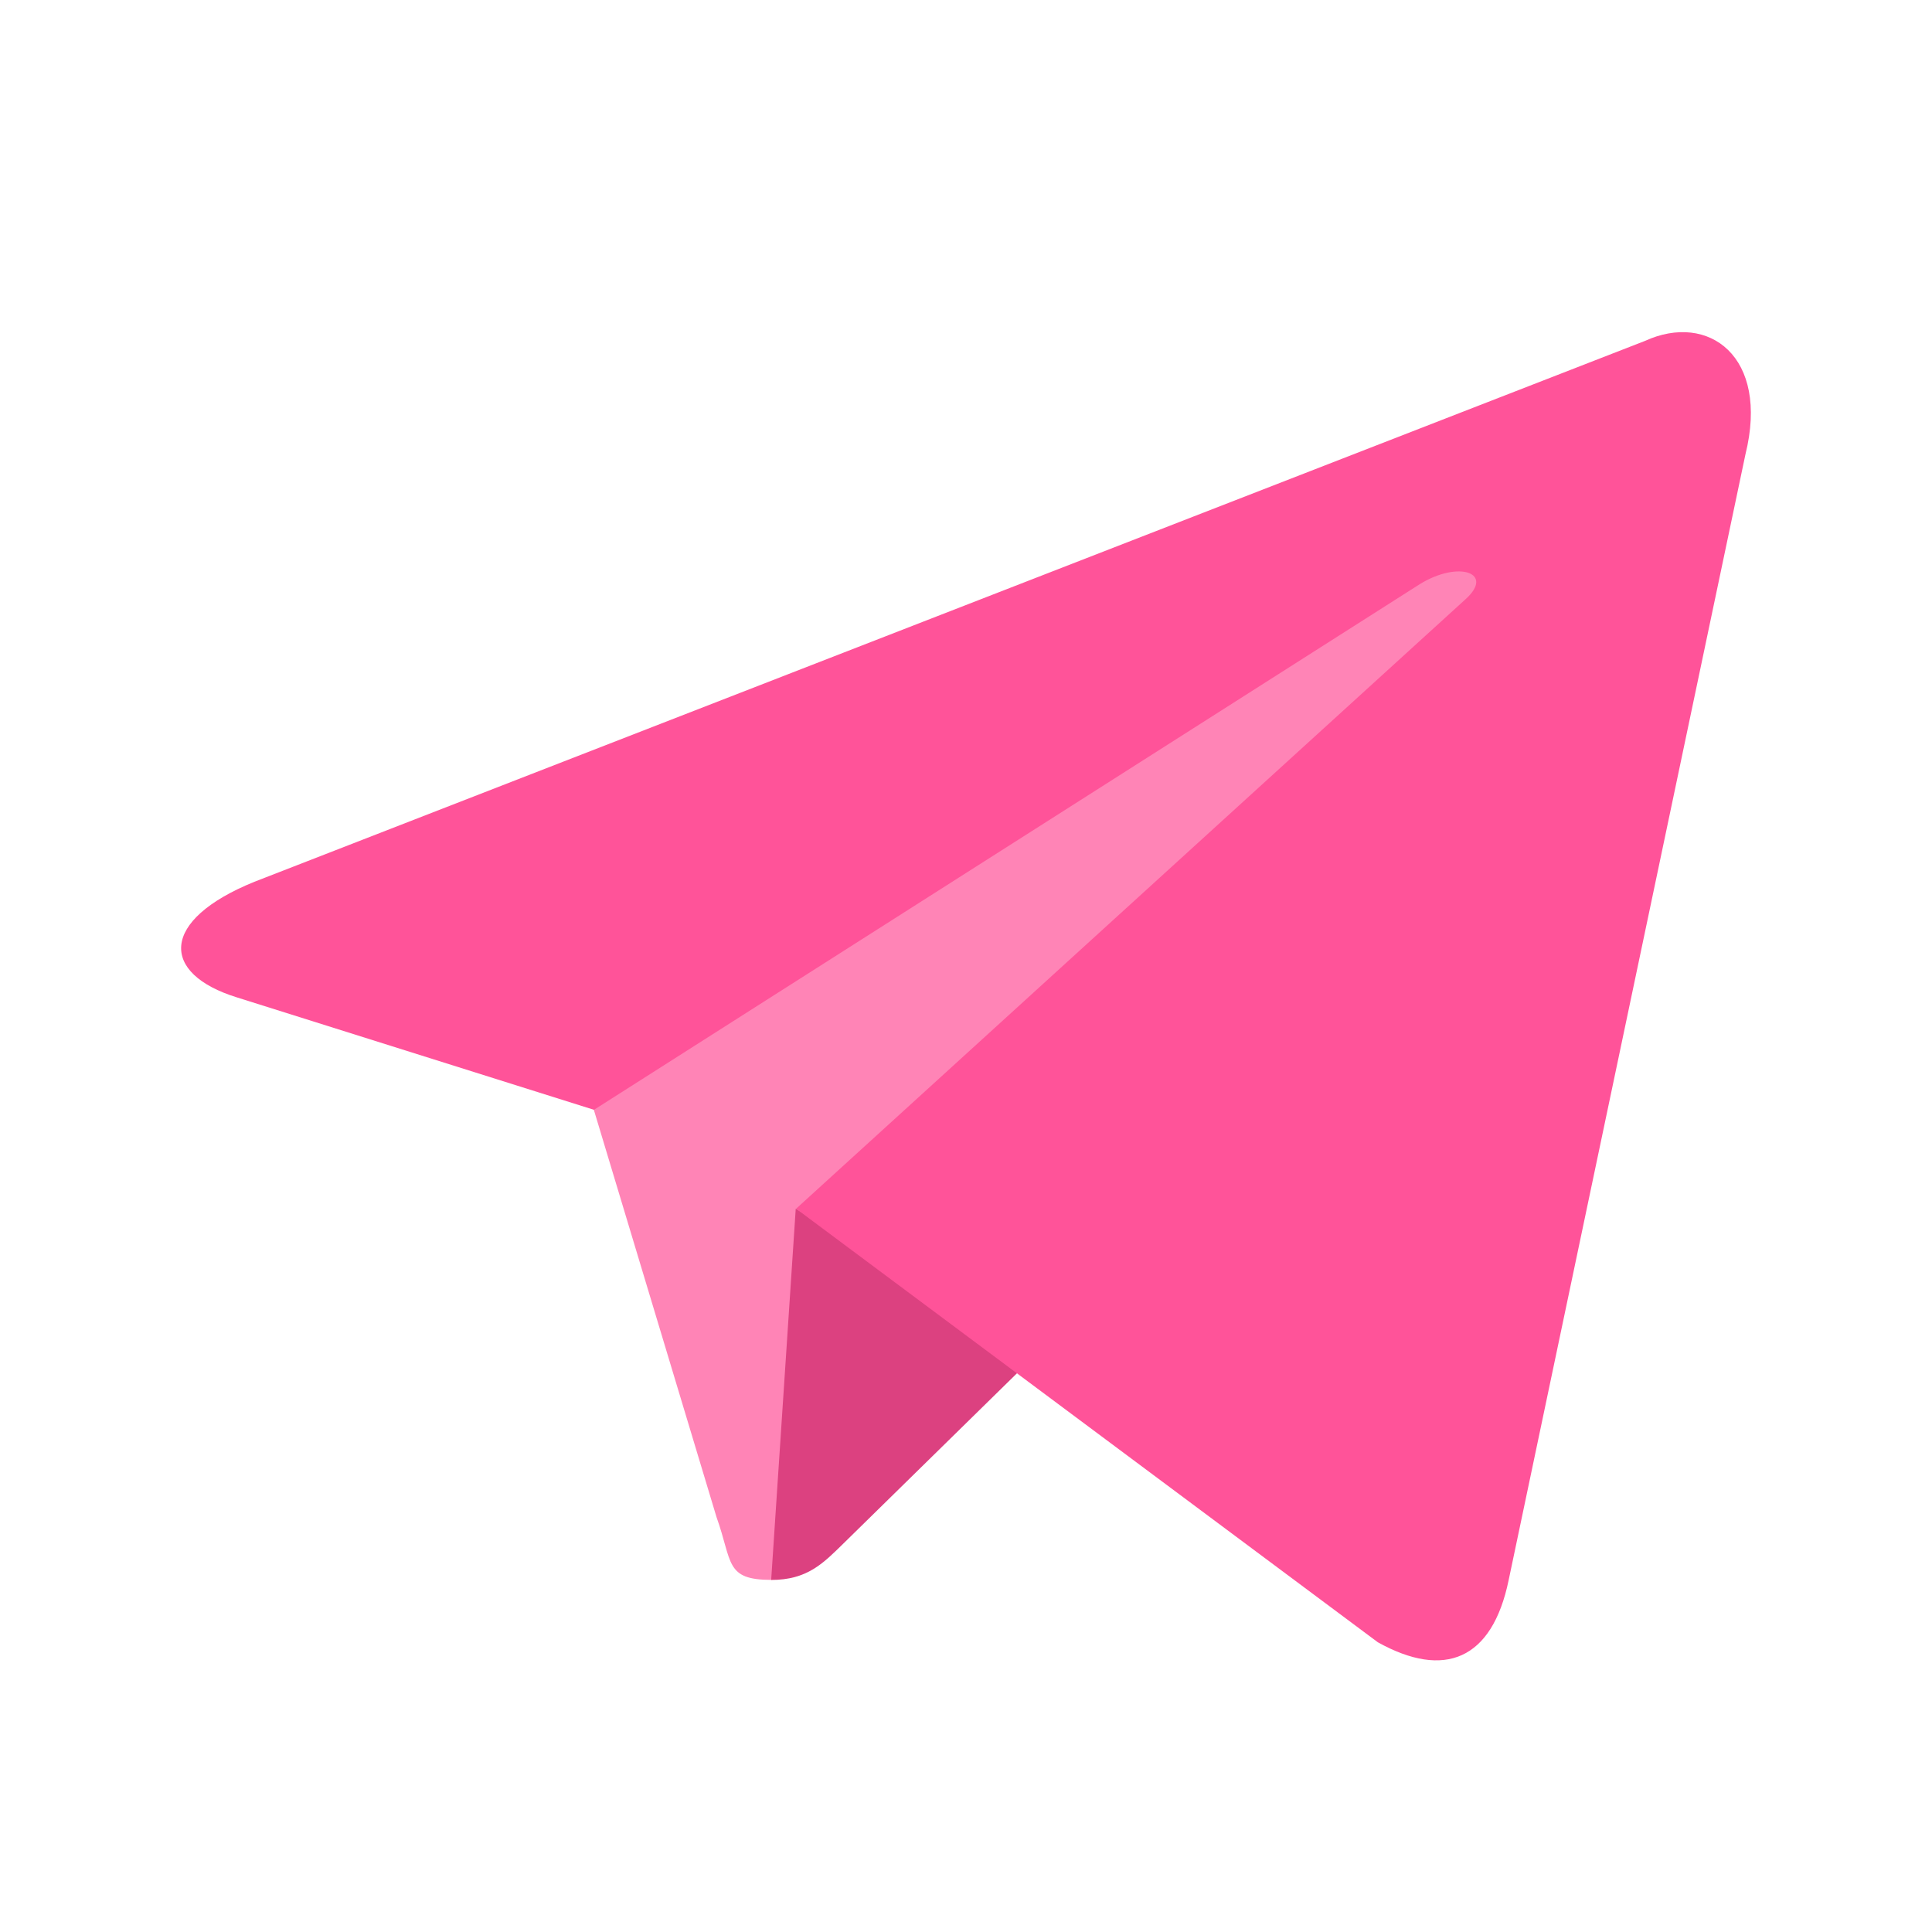 <svg width="32" height="32" viewBox="0 0 32 32" fill="none" xmlns="http://www.w3.org/2000/svg">
<path d="M12.778 26.168C12.003 26.168 12.135 25.873 11.868 25.129L9.59 17.566L27.123 7.072" fill="#FF84B6"/>
<path d="M12.773 26.169C13.371 26.169 13.635 25.893 13.969 25.566L17.157 22.439L13.18 20.02" fill="#DC4180"/>
<path d="M13.186 20.02L22.821 27.201C23.921 27.813 24.714 27.496 24.988 26.172L28.91 7.526C29.312 5.902 28.297 5.165 27.245 5.647L4.214 14.605C2.642 15.242 2.651 16.127 3.927 16.521L9.838 18.382L23.52 9.673C24.166 9.278 24.759 9.49 24.273 9.926" fill="#FF5399"/>
</svg>
